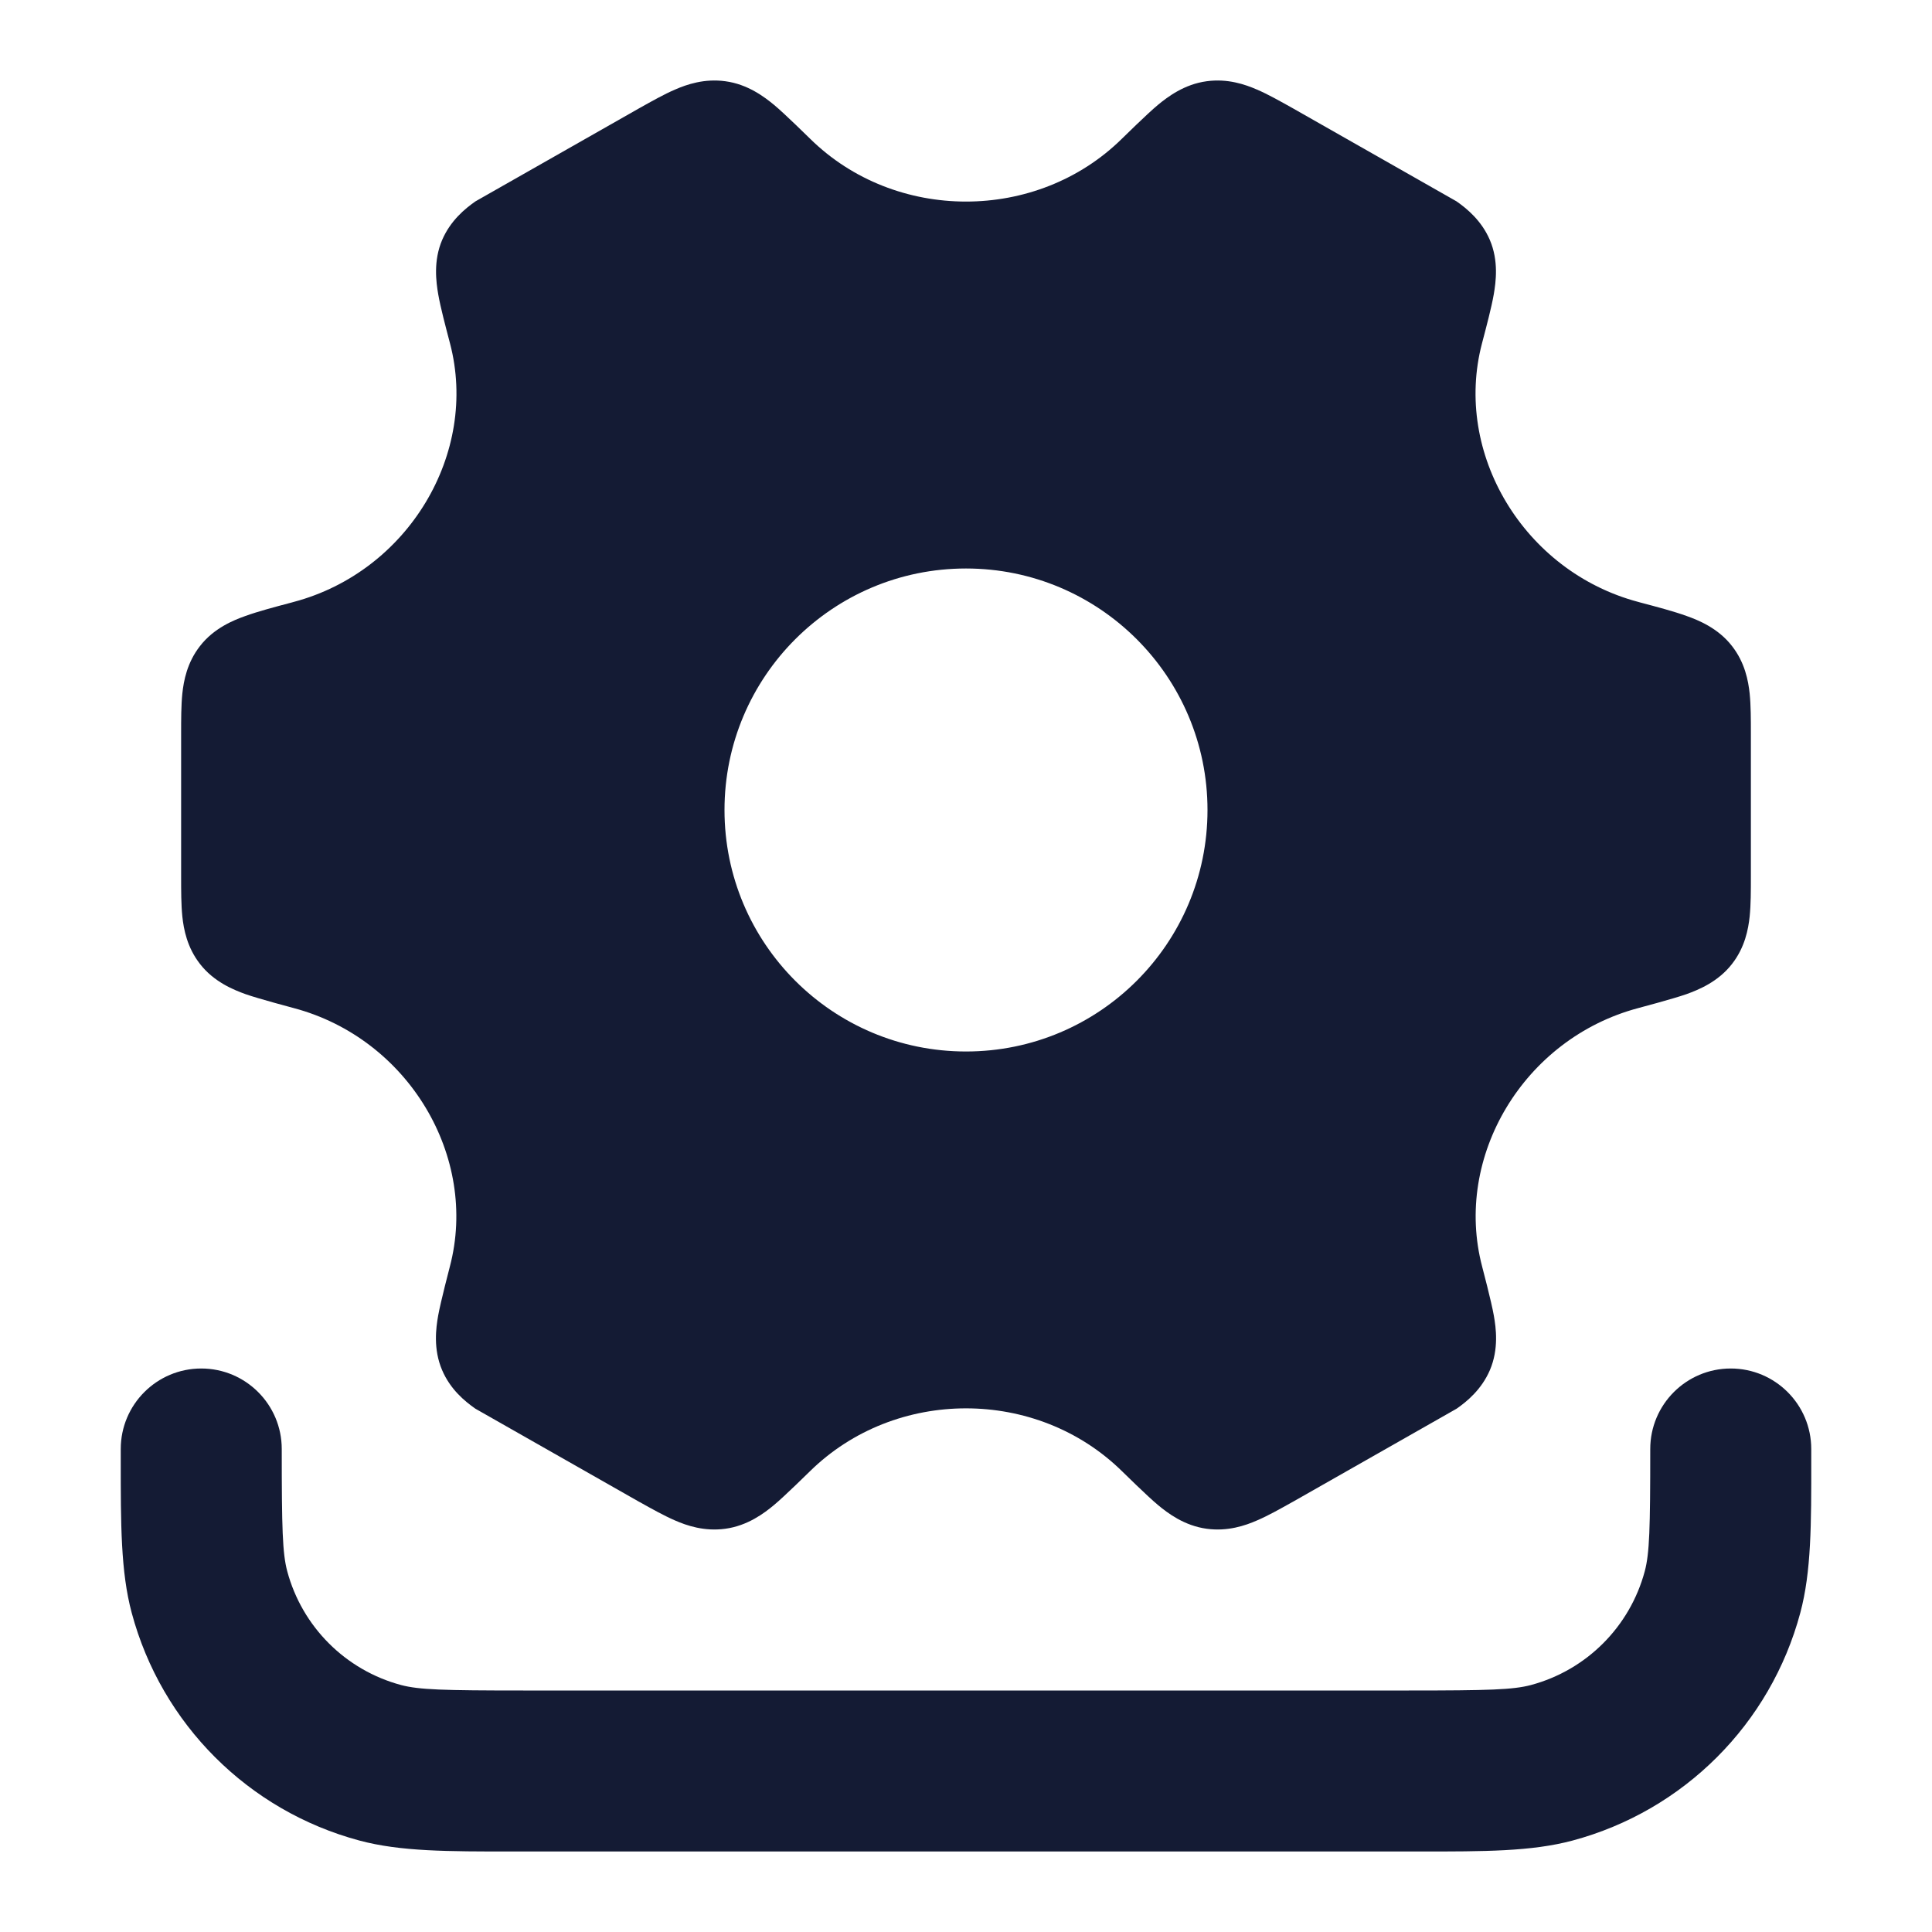 <svg width="24" height="24" viewBox="0 0 24 24" fill="none" xmlns="http://www.w3.org/2000/svg">
<path fill-rule="evenodd" clip-rule="evenodd" d="M9.009 1.009C8.751 0.974 8.533 1.048 8.385 1.113C8.249 1.171 8.096 1.258 7.947 1.341L5.907 2.501C5.775 2.593 5.596 2.741 5.493 2.98C5.381 3.241 5.418 3.505 5.444 3.657C5.473 3.822 5.533 4.048 5.59 4.265C5.949 5.63 5.071 7.099 3.65 7.477L3.625 7.484C3.41 7.541 3.209 7.594 3.051 7.651C2.904 7.703 2.657 7.802 2.484 8.026C2.324 8.231 2.282 8.456 2.265 8.616C2.25 8.763 2.25 8.938 2.25 9.109V10.891C2.25 11.062 2.25 11.238 2.265 11.384C2.282 11.544 2.324 11.769 2.484 11.974C2.657 12.198 2.904 12.297 3.051 12.35C3.209 12.406 3.65 12.523 3.65 12.523C5.071 12.901 5.948 14.369 5.588 15.735C5.588 15.735 5.472 16.178 5.443 16.343C5.416 16.495 5.38 16.758 5.492 17.02C5.594 17.259 5.773 17.407 5.905 17.499L7.945 18.659L7.945 18.659L7.946 18.659C8.094 18.742 8.248 18.828 8.384 18.887C8.532 18.952 8.75 19.026 9.008 18.991C9.288 18.954 9.496 18.795 9.615 18.696C9.742 18.591 10.061 18.277 10.061 18.277C10.591 17.756 11.295 17.495 12 17.495C12.705 17.495 13.409 17.756 13.939 18.277C13.939 18.277 14.258 18.591 14.385 18.696C14.504 18.795 14.712 18.954 14.992 18.991C15.25 19.026 15.468 18.952 15.616 18.887C15.752 18.829 15.906 18.742 16.054 18.659L16.055 18.659L16.055 18.659L18.095 17.499C18.227 17.407 18.405 17.259 18.508 17.02C18.62 16.758 18.584 16.495 18.557 16.343C18.529 16.178 18.412 15.735 18.412 15.735C18.052 14.369 18.929 12.901 20.35 12.523C20.35 12.523 20.791 12.406 20.949 12.35C21.096 12.297 21.343 12.198 21.516 11.974C21.676 11.769 21.718 11.544 21.735 11.384C21.75 11.238 21.75 11.062 21.75 10.891V9.109C21.75 8.938 21.75 8.763 21.735 8.616C21.718 8.456 21.676 8.231 21.516 8.026C21.343 7.802 21.096 7.703 20.949 7.651C20.791 7.594 20.59 7.541 20.375 7.484L20.375 7.484L20.375 7.484L20.35 7.477C18.929 7.099 18.051 5.63 18.41 4.265C18.467 4.048 18.527 3.822 18.556 3.657C18.582 3.505 18.619 3.241 18.507 2.98C18.404 2.741 18.225 2.593 18.093 2.501L16.053 1.341C15.904 1.258 15.751 1.171 15.615 1.113C15.466 1.048 15.249 0.974 14.991 1.009C14.711 1.046 14.503 1.205 14.383 1.304C14.256 1.409 13.937 1.723 13.937 1.723C13.408 2.244 12.704 2.504 12 2.504C11.296 2.504 10.592 2.244 10.063 1.723C10.063 1.723 9.744 1.409 9.617 1.304C9.497 1.205 9.289 1.046 9.009 1.009ZM12 13.062C13.657 13.062 15 11.719 15 10.062C15 8.406 13.657 7.062 12 7.062C10.343 7.062 9 8.406 9 10.062C9 11.719 10.343 13.062 12 13.062Z" fill="#141B34"/>
<path fill-rule="evenodd" clip-rule="evenodd" d="M2.5 17C3.052 17 3.5 17.448 3.5 18C3.5 18.994 3.509 19.295 3.568 19.518C3.753 20.208 4.292 20.747 4.982 20.932C5.205 20.991 5.506 21 6.5 21H17.5C18.494 21 18.796 20.991 19.018 20.932C19.708 20.747 20.247 20.208 20.432 19.518C20.491 19.295 20.5 18.994 20.5 18C20.5 17.448 20.948 17 21.5 17C22.052 17 22.5 17.448 22.5 18C22.5 18.047 22.5 18.092 22.5 18.138C22.501 18.933 22.501 19.524 22.364 20.035C21.994 21.416 20.916 22.494 19.535 22.864C19.024 23.001 18.433 23 17.638 23C17.593 23 17.547 23 17.5 23H6.5C6.454 23 6.408 23 6.363 23C5.567 23 4.976 23.001 4.465 22.864C3.084 22.494 2.006 21.416 1.636 20.035C1.499 19.524 1.5 18.933 1.5 18.138C1.5 18.092 1.5 18.047 1.5 18C1.5 17.448 1.948 17 2.5 17Z" fill="#141B34"/>
</svg>
